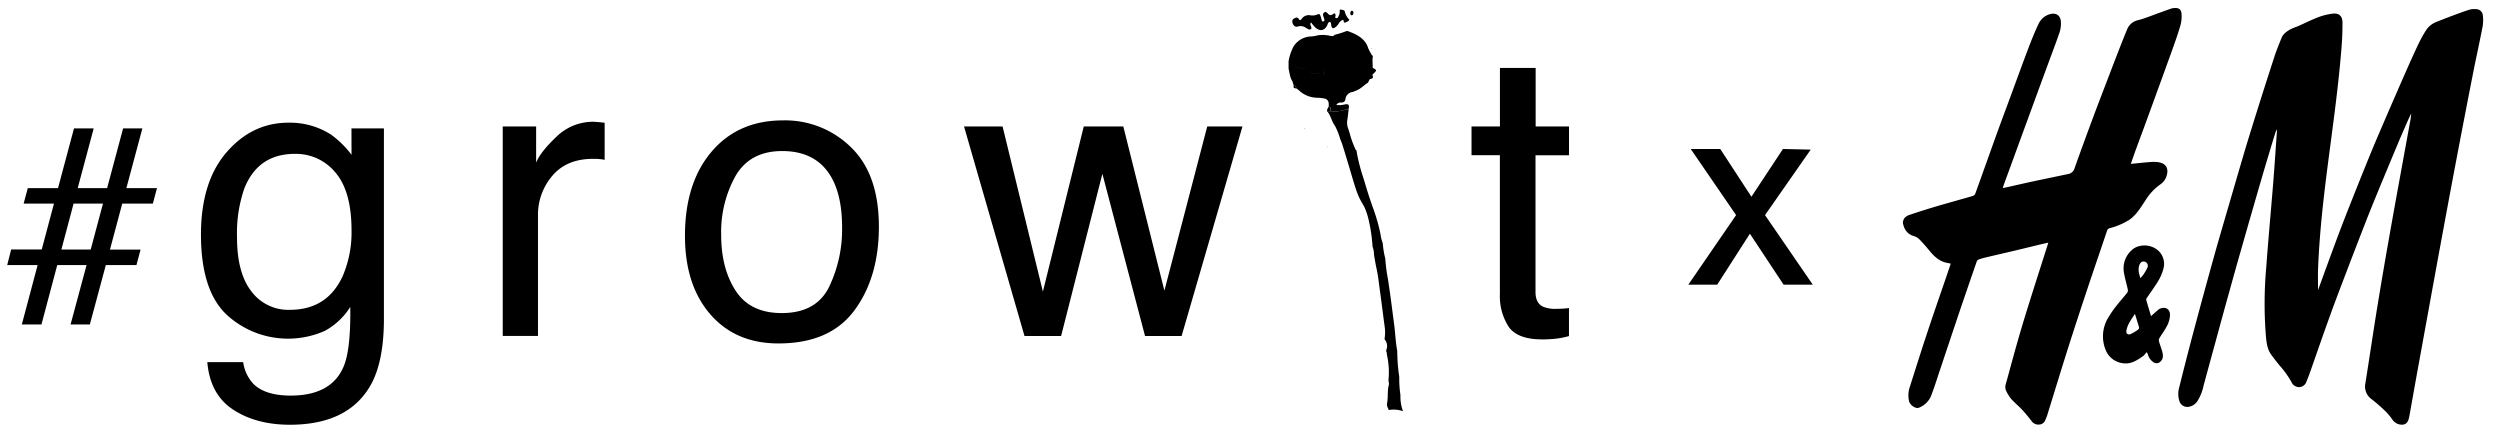 <svg id="Layer_1" data-name="Layer 1" xmlns="http://www.w3.org/2000/svg" width="1094" height="190" viewBox="0 0 1094 190"><path d="M739.86,65.19h12.92l13.64,20.9,13.8-20.9,12.15.28-20,28.66,20.9,30.44H780.5l-14.75-22.29-14.3,22.29H738.81l20.9-30.44Z"/><path d="M1014.38,126.94c2.75-7.53,5.56-15.3,8.44-23,1.92-5.15,3.92-10.26,5.95-15.37q4.26-10.77,8.64-21.5c1.69-4.13,3.46-8.24,5.23-12.34q4.72-11,9.5-21.87c1.87-4.26,3.76-8.52,5.75-12.73a58.81,58.81,0,0,1,3.72-6.85,9.51,9.51,0,0,1,4.61-3.71c2.27-.89,4.54-1.79,6.83-2.65,2.51-.93,5-1.87,7.57-2.69a7.85,7.85,0,0,1,2.7-.23,3,3,0,0,1,3.18,2.78,16.83,16.83,0,0,1-.14,5c-1.34,6.93-2.88,13.81-4.24,20.73q-3.73,19-7.35,38.09c-1.91,10-3.76,20-5.61,30q-3.3,17.85-6.54,35.7-2.47,13.55-4.93,27.08c-1.11,6.12-2.19,12.25-3.29,18.37-.06.34-.13.67-.21,1-.32,1.49-.88,2.77-2.59,3.07a5,5,0,0,1-4.54-2,26,26,0,0,0-3-3.67,77.82,77.82,0,0,0-6.2-5.44,6.74,6.74,0,0,1-2.77-6.95c1.83-11.49,3.51-23,5.39-34.5s3.84-22.82,5.87-34.21c2.69-15.12,5.48-30.22,8.23-45.33a31.9,31.9,0,0,0,.57-4.07c-.52,1.11-1.08,2.2-1.57,3.33-1.46,3.32-2.92,6.65-4.32,10q-4.56,10.89-9.07,21.81c-1.63,4-3.24,7.92-4.79,11.9q-4.89,12.55-9.68,25.12c-2.07,5.42-4.13,10.83-6.09,16.29-3,8.23-5.82,16.49-8.73,24.74-.48,1.36-1,2.7-1.53,4a3.59,3.59,0,0,1-3.15,2.58,3.7,3.7,0,0,1-3.52-2.31,40.5,40.5,0,0,0-5-7c-1.3-1.56-2.55-3.17-3.75-4.81-1.74-2.36-2.11-5.16-2.37-8a177.4,177.4,0,0,1,.11-30.14c.9-12.1,2-24.19,3-36.3.62-7.68,1.12-15.36,1.67-23.05a2.27,2.27,0,0,0-.19-1.14c-.5,1.56-1,3.11-1.49,4.68C993.12,66.58,991.53,71.8,990,77q-4,13.75-7.94,27.52c-1.76,6.16-3.52,12.32-5.23,18.49-2.51,9-5,18-7.45,27.07q-2.57,9.33-5.09,18.65a20.35,20.35,0,0,1-2.65,6.72,5.55,5.55,0,0,1-4.19,2.61,3.62,3.62,0,0,1-3.78-2.64,10.34,10.34,0,0,1,0-6.06c2-8.09,4.07-16.18,6.22-24.23q4.36-16.38,8.91-32.69c1.74-6.28,3.59-12.54,5.41-18.79C976.8,84.77,979.39,75.86,982,67c1.79-6,3.65-12,5.54-18q3.85-12.26,7.83-24.47c.9-2.72,2-5.39,3.06-8,.7-1.73,2.23-2.74,3.73-3.65a25.81,25.81,0,0,1,3.16-1.29c3-1.32,5.91-2.81,9-4a26.76,26.76,0,0,1,6.58-1.63c2.78-.28,4.19,1.17,4.17,4,0,3.46-.11,6.92-.38,10.35-1.29,16.58-3.59,33-5.75,49.52-2.06,15.77-3.9,31.56-4.54,47.46C1014.26,120.5,1014.38,123.83,1014.38,126.94Z"/><path d="M932.44,71.72c3-.3,5.75-.6,8.5-.81a15.93,15.93,0,0,1,3.52.06c3.32.47,4.66,2.68,3.67,5.91a6.84,6.84,0,0,1-2.81,3.84,23.76,23.76,0,0,0-6.43,6.89c-2,3-3.85,6.25-6.91,8.45a7.45,7.45,0,0,1-1,.6,29.14,29.14,0,0,1-7.61,3.15,1.58,1.58,0,0,0-1.33,1.18c-2.86,8.51-5.8,17-8.63,25.51s-5.64,17.05-8.36,25.61c-3.12,9.85-6.13,19.75-9.2,29.63-.22.72-.55,1.41-.83,2.11a3,3,0,0,1-2.82,1.94,3.55,3.55,0,0,1-3.21-1.58c-1.34-1.72-2.72-3.42-4.2-5s-3.22-3-4.65-4.59a16.22,16.22,0,0,1-2.3-3.73c-.73-1.53,0-3.08.38-4.55,2.22-8.08,4.38-16.18,6.8-24.19,3.21-10.63,6.65-21.19,10-31.77l1.33-4.2c-1.3.3-2.4.53-3.49.79-3.49.84-7,1.71-10.47,2.54-4.52,1.07-9.06,2.11-13.58,3.18a26,26,0,0,0-3,.89,1.55,1.55,0,0,0-.78.83c-1.49,4.25-2.95,8.52-4.41,12.78-1.08,3.15-2.17,6.3-3.23,9.46q-4.18,12.44-8.34,24.89c-1.25,3.73-2.41,7.5-3.82,11.18a9.38,9.38,0,0,1-5.62,5.73c-1.34.49-3.77-1.14-4.2-2.87a11.47,11.47,0,0,1,.36-6.39c2.59-8.15,5.17-16.32,7.87-24.44,2.84-8.55,5.82-17.06,8.73-25.59.42-1.24.84-2.48,1.28-3.8l-1.58-.32c-3.32-.64-5.61-2.74-7.67-5.25-1.5-1.84-3.07-3.64-4.74-5.32a6.29,6.29,0,0,0-2.47-1.26c-2.75-.9-4-3.07-4.48-5.64a3.46,3.46,0,0,1,1-2.46A5.31,5.31,0,0,1,836,93.9q4.78-1.61,9.6-3.07c3.66-1.1,7.33-2.12,11-3.17,2.25-.64,4.51-1.24,6.74-1.93a1.72,1.72,0,0,0,1-.87c3.17-8.75,6.28-17.54,9.44-26.3,1.89-5.24,3.85-10.45,5.78-15.67,2.63-7.14,5.22-14.3,7.92-21.42,1.4-3.7,2.88-7.4,4.58-11A7.81,7.81,0,0,1,897,6.21c2.58-.74,4.58.4,4.82,3.06a12,12,0,0,1-.53,4.8c-1.64,4.84-3.49,9.61-5.25,14.41q-4.08,11.08-8.13,22.18-2.75,7.47-5.47,14.94-2.86,7.84-5.74,15.68a10.67,10.67,0,0,0-.26,1c.75-.14,1.4-.25,2-.39,4-.91,8.1-1.85,12.17-2.72,4.77-1,9.55-2,14.32-3a3.5,3.5,0,0,0,2.89-2.51c2.71-7.68,5.53-15.32,8.37-22.95,2.45-6.56,5-13.1,7.48-19.63,2.32-6,4.62-12.1,7.1-18.07a6.62,6.62,0,0,1,4.73-4.16c3.13-.79,6.14-2.07,9.2-3.15,1.81-.64,3.6-1.32,5.42-1.95a5.45,5.45,0,0,1,1.34-.23c1.91-.15,3,.51,3.17,2.41a14.75,14.75,0,0,1-.5,5.25c-1.16,4-2.55,7.85-3.95,11.74q-5,13.83-10.05,27.65c-1.9,5.23-3.85,10.45-5.77,15.67C933.75,68,933.13,69.79,932.44,71.72Z"/><path d="M941.28,138.33l2.93-2.56a3.56,3.56,0,0,1,.8-.6c2.55-1.22,4.72.06,4.57,2.89a11.05,11.05,0,0,1-1.18,4.32c-1,2-2.32,3.72-3.44,5.59a1.87,1.87,0,0,0-.22,1.32c.42,1.49,1,2.94,1.42,4.43.47,1.66.64,3.28-.87,4.62a2.35,2.35,0,0,1-3,.13,6,6,0,0,1-2.4-3.47c0-.21-.18-.4-.67-.89a6.45,6.45,0,0,1-1.12,1.51c-2.72,1.94-5.52,3.87-9.11,3.33a9.3,9.3,0,0,1-7.67-6.11,15.63,15.63,0,0,1,1.17-13.7,43.47,43.47,0,0,1,3.79-5.48c1.5-1.94,3.17-3.74,4.67-5.68a2.13,2.13,0,0,0,.12-1.55c-.51-2.33-1.21-4.63-1.61-7a10.69,10.69,0,0,1,3.42-10c2.57-2.41,7.11-2.67,10.33-.69a7.85,7.85,0,0,1,3.52,8.77,19.84,19.84,0,0,1-2.21,5.3c-1.56,2.62-3.4,5.08-5.1,7.62a1.19,1.19,0,0,0-.24.81C939.87,133.59,940.56,135.89,941.28,138.33Zm-7-1c-1,1.49-1.88,2.73-2.6,4.08a11.65,11.65,0,0,0-1.18,3.27c-.23,1.21.66,2,1.79,1.54a18.26,18.26,0,0,0,3.46-2.08,1.12,1.12,0,0,0,.28-1C935.48,141.31,934.9,139.47,934.25,137.34Zm2.37-15.62a15.94,15.94,0,0,0,1.26-1.51,18.84,18.84,0,0,0,1.84-3.19,1.87,1.87,0,0,0-1.17-2.49c-1.06-.32-1.95.24-2.4,1.48C935.47,117.92,936.07,119.72,936.62,121.72Z"/><path d="M582.14,47l-.76-.22a3.4,3.4,0,0,0-.7,2l1.54-.06C582.19,48.12,582.16,47.54,582.14,47Z"/><path d="M581.43,45.29a10,10,0,0,1,0,1.45l.76.23h0c0,.57.05,1.15.08,1.72a12.63,12.63,0,0,0,5.53-.46,20.56,20.56,0,0,1,2.31-.47c.51-1.91,0-2.46-1.9-2a10.08,10.08,0,0,1-3.42.17l-2.1.83,2.1-.84A2.19,2.19,0,0,1,587,44.87h0a1.63,1.63,0,0,0,1.76-1.48A3.59,3.59,0,0,1,592,40.23a14.4,14.4,0,0,0,1.41-.58c2.06-.72,3.41-2.39,5.2-3.45.26-.51.51-1,.76-1.53,0-.12,0-.24,0-.37,0,.13,0,.25,0,.37.78-.27,1.85-.3,1.28-1.58-.2-.44.22-.72.53-1,1.37-1.35,1.35-1.43-.48-2.41l-.09-4.16,0,0a1.2,1.2,0,0,0-.46-1.62h0l-.21-.49a15.78,15.78,0,0,1-1.24-2.42c-1.28-4-4.69-5.81-8.47-7.22a1.53,1.53,0,0,0-1.27-.08,39.65,39.65,0,0,1-5,1.56c-.41.72-1,.53-1.71.46a15,15,0,0,0-5.42-.29,16,16,0,0,1-3,.53,9.39,9.39,0,0,0-7.76,4.37,21.43,21.43,0,0,0-2.19,6.47h0l0,3.32h0c.53,1.84.51,3.82,1.71,5.47a3.45,3.45,0,0,1,.35,0,.26.26,0,0,1,0,.16.27.27,0,0,0,0-.14s-.23,0-.36,0l.09.37h0l.42,1.25.4,0h0l1,1.6h0a6,6,0,0,1,.7.52,12,12,0,0,0,8.48,3.44,16.42,16.42,0,0,1,2.62.3A2.21,2.21,0,0,1,581.43,45.29Zm14.86-18.45.42-.11a4.44,4.44,0,0,1,2.53,2.11c.21.45.44.88.9.92-.46,0-.69-.47-.9-.92h0a4.46,4.46,0,0,0-2.54-2.11l-.41.11Zm-2.29.69,0,0c.13.43.13,1,.72,1.1a1.24,1.24,0,0,0,.44,0,.91.91,0,0,1-.44,0c-.59-.09-.59-.66-.72-1.1l0,0h0Zm-8.87,8.75a1,1,0,0,1-.51-.09,1.06,1.06,0,0,0,.51.09.9.9,0,0,0,.85-.8,1,1,0,0,0-.09-.51.91.91,0,0,1-.76,1.31Zm-.43-1.83h0a5,5,0,0,1,.56.11A5,5,0,0,0,584.7,34.45Zm-.45-2.18c1.53-.76,3.08-1.52,4.61-2.3a4.42,4.42,0,0,0,.85-.5,4,4,0,0,1-.85.5c-1.53.78-3.08,1.54-4.61,2.3a1.71,1.71,0,0,0,.56.86,1.79,1.79,0,0,1-.57-.86Zm-3.73-3.61a3.5,3.5,0,0,0-.5.75A3.5,3.5,0,0,1,580.52,28.66ZM564,26.78c.11,0,.22.09.26.17h0A.73.73,0,0,0,564,26.78Zm9.38,7.27a4.68,4.68,0,0,1-.21-.6,1.91,1.91,0,0,1,.81-.21,1.84,1.84,0,0,0-.8.21A4.69,4.69,0,0,0,573.4,34.05Zm3.1-2c-1.27.18-2.66.38-3.62-.87a2.66,2.66,0,0,0-1.79-1.09c-2.27-.36-4.55-.73-6.16-2.39,1.61,1.65,3.89,2,6.16,2.38a2.67,2.67,0,0,1,1.79,1.1c1,1.25,2.35,1,3.63.87a.85.85,0,0,0,.76-.53A.85.85,0,0,1,576.5,32.09Zm2.62.64a7.35,7.35,0,0,0-1.06,1.3,2.39,2.39,0,0,1-.75.81,2.33,2.33,0,0,0,.74-.8,6.39,6.39,0,0,1,1.07-1.3h0a1.61,1.61,0,0,0,.29-2.25c-.66,0-1.16-.57-1.85-.46h0c.69-.1,1.2.47,1.85.47l.24-.4-.24.4h0A1.59,1.59,0,0,1,579.12,32.73Zm.77-3h0a8.68,8.68,0,0,1,3.5,2.41h0a8.68,8.68,0,0,0-3.5-2.41Z"/><path d="M580.83,64.31c.06,0,.11.08.15.07s.07-.08.1-.13l-.16-.08Z"/><path d="M570.94,56v.24c.1.07.09.13.06.17l0,0C571.3,56.2,571,56.1,570.94,56Z"/><path d="M567.9,11.61a4,4,0,0,1,3.69.67c.26.14.5.28.77.41a1.24,1.24,0,0,0,1.25.08c.46-.31.22-.74.13-1.14s-.67-1.07,0-1.81a16,16,0,0,0,2,2.36c2,1.59,3.81,1.24,5-1,.3-.59.3-1.4,1.27-1.64.86.75.17,2.09,1.17,2.78l.58,0a6.06,6.06,0,0,0,2-1.92A4.25,4.25,0,0,1,587,9c.47-.31.93-.57,1,.32s.7.55,1.15.36,1.6-.77,1.17-1.22a7.15,7.15,0,0,1-1.87-3.56c-.13-.55-1.26-.58-2-.76l-.18.42,0,.51a4,4,0,0,1-.53,2c-.21.41-.33,1-1,.85s-.38-.66-.32-1c.08-.54,0-1-.66-1.07-.89.72-1.74,1.29-2.71.05A3.79,3.79,0,0,0,580,5.18a.64.64,0,0,0-.18.06A1.36,1.36,0,0,0,579.05,7c.13.47.34.92.46,1.39s.09.89-.46,1-.58-.32-.68-.64-.25-.94-.4-1.41c-.44-1.32-.53-1.39-1.82-.89a5,5,0,0,1-2.58.27,3.76,3.76,0,0,0-3.88,1.43c-.49.74-.88.94-1.39.07l0,0a1.08,1.08,0,0,0-1.48-.37c-1.18.48-1.49,1-1.23,2.12S566.84,12,567.9,11.61ZM571.63,8a1.14,1.14,0,0,1,.54.26,1,1,0,0,0-.54-.25.35.35,0,0,0-.28.2.56.56,0,0,0,0,.26.72.72,0,0,1,0-.26A.4.4,0,0,1,571.63,8Zm-3,2.18h0l-.24-.21.24.21.23-.23h0Zm.23-.23a.54.54,0,0,0-.24-.12A.54.54,0,0,1,568.89,9.91Zm-.48,0a.24.24,0,0,1,.23-.14.24.24,0,0,0-.23.14Z"/><path d="M591.51,6.69c.61,0,.69-.6.75-1.18,0-.32-.12-.8-.67-.79s-.72.58-.7,1.06S591,6.73,591.51,6.69Z"/><path d="M600.25,21.26c-.12,0-.08-.36-.34-.17l.28.24Z"/><path d="M566.12,37.15c-.16,1.35-.16,1.35,1.36,1.64l-1-1.61Z"/><path d="M586.31,5.07l0-.51c0,.05-.11.12-.1.16A1.48,1.48,0,0,0,586.31,5.07Z"/><path d="M612.84,172.92a47.69,47.69,0,0,1-.53-6.86l0-.74,0-.47a74,74,0,0,1-.81-8.79l-.06-1.2,0-1.27c-.72-3.76-.84-7.58-1.33-11.37-.89-6.73-1.71-13.48-2.76-20.2a69.24,69.24,0,0,1-1.14-8.86,37.36,37.36,0,0,1-1.11-6.73c-.12-.32-.24-.65-.34-1a13,13,0,0,1-.59-2.63c-.25-1.24-.51-2.47-.83-3.71a81.76,81.76,0,0,0-2.71-8.65c-.54-1.52-1-2.92-1.46-4.27-.73-2.22-1-3.17-2.46-8a84.68,84.68,0,0,1-2.79-10.39c-.14-.76-.25-1.41-.34-2-.35-.11-.48-.57-.62-.89a40.56,40.56,0,0,1-2.05-5.51c-.26-1-.57-2-.91-3a7.53,7.53,0,0,1-.42-3.9c.28-1.57.41-3.17.59-4.76-.76.15-1.56.25-2.31.47a12.48,12.48,0,0,1-5.53.47l-1.54.07c1.61,1.83,1.88,4.3,3.33,6.21a29.84,29.84,0,0,1,2.35,5.91,21.55,21.55,0,0,1,1.09,2.9c2.93,9.39,4.54,15.27,5.65,18.62,2.43,7.4,3.59,6,5.42,12.67a70.26,70.26,0,0,1,2,12.88,10.22,10.22,0,0,1,.63,3.45c.32,2,.64,4,1.08,6,.76,3.4,1.09,6.85,1.58,10.29.7,5.08,1.32,10.16,2,15.25a15.93,15.93,0,0,1,0,5l0,.63a4.42,4.42,0,0,1,.69,4.67l0,.42.26.89.06.76a35.35,35.35,0,0,1,.77,9.89,6.47,6.47,0,0,0,0,2.06,2.22,2.22,0,0,1,.1,1c-.78,2.66-.28,5.43-.8,8.11a3,3,0,0,0,.26,2,10.46,10.46,0,0,1,.46,1.09,12.26,12.26,0,0,1,6.24.52A18.08,18.08,0,0,1,612.84,172.92Z"/><path d="M62.3,56.19H53.87l-7,26.15H34l7-26.15H32.38l-7,26.15H12.15L10.34,89.1H23.61l-5.34,20.07H4.88L3.15,116H16.46l-6.91,26h8.59l6.91-26H37.88l-7,26h8.43l7-26h13.4l1.8-6.78H48.12L53.49,89.1h13.4l1.8-6.76H55.3Zm-22.61,53H26.86L32.2,89.1H45.06Z"/><path d="M153.83,67.75A42.48,42.48,0,0,0,145,59a33.18,33.18,0,0,0-18.77-5.31q-15.86,0-27.07,12.93t-11.22,36q0,24.39,11.14,35a39.65,39.65,0,0,0,43.1,7.15,30.25,30.25,0,0,0,11.1-10.45q.26,18.91-3,26.29-5.44,12.5-23.07,12.5-11.16,0-16.35-5.15a17.41,17.41,0,0,1-4.44-9.49H90.72q1.19,14.12,11.26,20.75t24.84,6.65q26.53,0,36.09-18.67Q168,157,168,139.59V56.19h-14.2Zm-3.76,52.83q-6.75,15-23.26,15a20.13,20.13,0,0,1-16.82-8.1q-6.27-8.09-6.27-23.58a60.06,60.06,0,0,1,3.16-21.32q6-15.24,22.14-15.25a22.37,22.37,0,0,1,17.81,8.22h0q7,8.22,7,25.26A48.6,48.6,0,0,1,150.07,120.58Z"/><path d="M259.62,53.28a22.93,22.93,0,0,0-16.19,6.63q-7,6.65-8.82,11.27V55.33H220V147h15.42V94.29A26.13,26.13,0,0,1,241.64,77q6.26-7.49,17.89-7.49c.91,0,1.76,0,2.53.08a24,24,0,0,1,2.53.34V53.71c-1.66-.17-2.84-.29-3.52-.34S259.9,53.28,259.62,53.28Z"/><path d="M342.68,52.68q-19.65,0-31.29,13.69t-11.65,36.78q0,21.57,11.06,34.35t29.84,12.79q22.53,0,33.24-14.46T384.6,99.22q0-22.93-12.16-34.73A41.09,41.09,0,0,0,342.68,52.68Zm20.19,72.75h0Q357.25,137,342.08,137q-13.79,0-20.14-9.75t-6.35-24.38a50.47,50.47,0,0,1,6.35-26q6.35-10.77,20.33-10.77,15.74,0,22.17,12.66,4.06,8,4.06,20.86A58.17,58.17,0,0,1,362.87,125.43Z"/><polygon points="509.54 127.18 491.56 55.34 474.26 55.34 456.37 127.61 438.73 55.34 421.86 55.34 448.32 147.04 464.34 147.04 482.4 76.06 501.07 147.04 517.07 147.04 543.7 55.34 528.29 55.34 509.54 127.18"/><path d="M686.6,67.93V55.34H672V29.73H656.37l0,25.6H643.94V67.92h12.41v60.71A24.64,24.64,0,0,0,660.2,143q3.87,5.52,14.65,5.52a51.58,51.58,0,0,0,6.21-.34,34.6,34.6,0,0,0,5.52-1.11V134.79c-1.15.16-2.15.25-3,.29s-1.65.06-2.39.06a13.78,13.78,0,0,1-6-.95q-3.26-1.62-3.25-6.42V67.93Z"/></svg>
